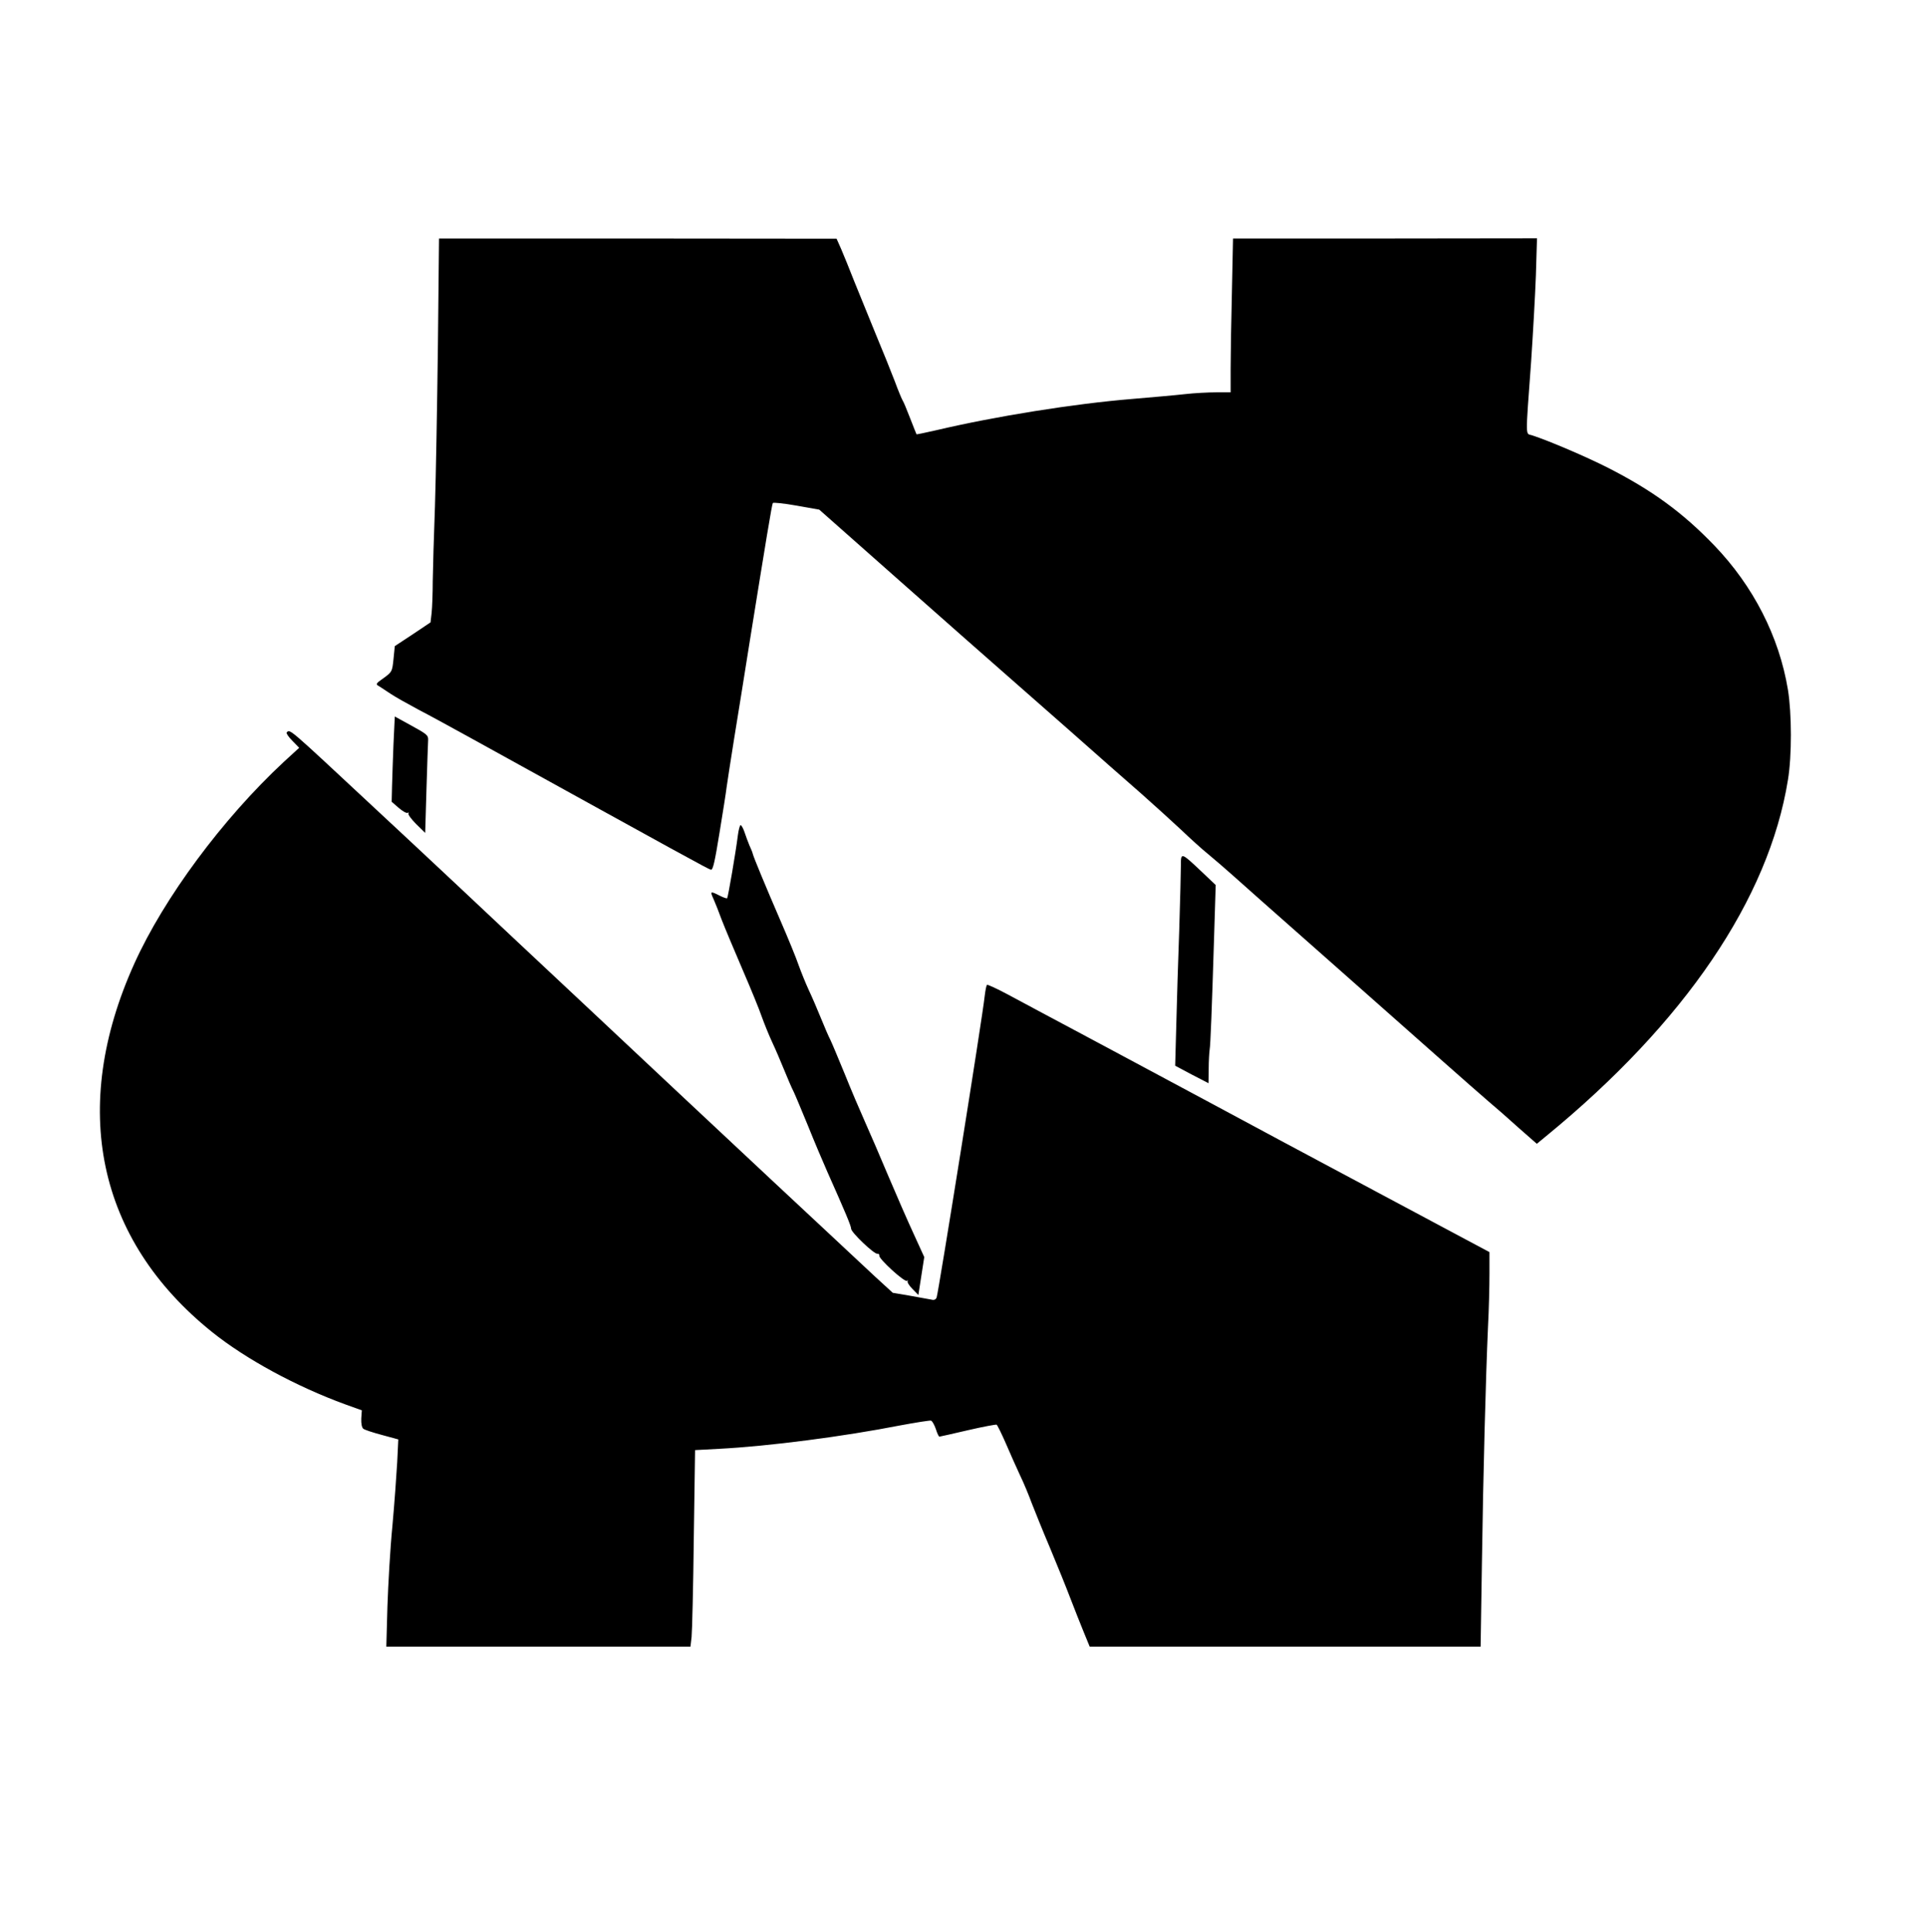 <?xml version="1.0" standalone="no"?>
<!DOCTYPE svg PUBLIC "-//W3C//DTD SVG 20010904//EN"
 "http://www.w3.org/TR/2001/REC-SVG-20010904/DTD/svg10.dtd">
<svg version="1.0" xmlns="http://www.w3.org/2000/svg"
 width="1046pt" height="1049pt" viewBox="0 0 1046 1049"
 preserveAspectRatio="xMidYMid meet">

<g transform="translate(0,1049) scale(0.1,-0.1)"
fill="#000000" stroke="none">
<path d="M2377 8610 c-4 -322 -11 -713 -16 -870 -6 -157 -11 -339 -12 -405 0
-66 -3 -143 -6 -172 l-6 -52 -97 -65 -97 -64 -7 -70 c-7 -68 -8 -70 -53 -103
-42 -29 -45 -34 -28 -43 10 -6 38 -25 64 -42 25 -17 93 -55 151 -86 58 -30
193 -104 300 -163 1155 -638 1273 -703 1289 -707 11 -2 21 43 46 197 18 110
36 223 39 250 4 28 22 147 41 265 19 118 58 357 85 530 88 547 120 742 125
749 2 4 60 -2 128 -14 l124 -22 444 -393 c244 -216 489 -432 544 -480 55 -48
219 -193 365 -321 145 -129 323 -285 395 -348 71 -63 168 -151 215 -195 47
-45 114 -106 150 -135 36 -30 99 -84 140 -121 68 -61 138 -123 490 -434 197
-174 437 -387 635 -562 105 -93 220 -194 255 -224 36 -30 109 -94 163 -143
l99 -87 51 42 c753 617 1208 1288 1312 1933 22 132 21 362 0 491 -48 289 -188
562 -399 782 -173 180 -338 300 -577 422 -120 61 -324 148 -414 177 -35 11
-35 -26 -4 398 10 149 22 360 26 470 l6 201 -825 -1 -825 0 -6 -290 c-4 -159
-7 -347 -7 -417 l0 -128 -77 0 c-43 0 -121 -4 -173 -10 -52 -6 -180 -17 -285
-26 -316 -26 -741 -94 -1064 -170 -57 -13 -105 -23 -106 -22 -1 2 -17 41 -35
88 -18 47 -36 90 -40 95 -4 6 -24 53 -43 105 -20 52 -66 167 -103 255 -36 88
-88 216 -116 285 -27 69 -60 150 -73 180 l-24 54 -1079 1 -1079 0 -6 -585z"/>
<path d="M2136 6453 c-3 -82 -7 -186 -8 -232 l-2 -84 38 -33 c21 -18 43 -31
49 -27 6 3 7 2 4 -4 -3 -5 16 -31 42 -57 l49 -48 7 239 c4 131 8 251 9 266 1
25 -8 32 -90 77 l-91 50 -7 -147z"/>
<path d="M1556 6513 c-3 -4 10 -24 31 -45 l37 -38 -84 -77 c-332 -309 -650
-738 -811 -1095 -353 -782 -202 -1498 421 -1999 184 -148 459 -297 725 -394
l89 -32 -3 -45 c-1 -28 3 -48 11 -55 7 -6 53 -21 102 -34 l88 -24 -6 -125 c-4
-69 -15 -224 -26 -345 -12 -121 -23 -318 -27 -437 l-6 -218 825 0 826 0 6 52
c3 29 9 270 12 534 l7 481 131 7 c270 14 676 67 982 127 86 16 162 28 168 26
7 -3 18 -23 26 -46 7 -23 16 -41 19 -41 3 0 73 16 155 35 82 19 152 32 156 30
4 -3 27 -49 50 -102 23 -54 58 -132 77 -173 20 -41 48 -109 63 -150 16 -41 60
-151 100 -245 39 -93 89 -217 111 -275 22 -58 55 -140 72 -182 l32 -78 1061 0
1061 0 7 453 c7 491 21 1013 33 1282 5 94 8 223 8 289 l0 118 -210 112 c-826
441 -1144 611 -1310 701 -104 56 -370 198 -590 316 -220 117 -447 239 -505
270 -58 31 -108 54 -112 52 -4 -2 -9 -29 -13 -61 -11 -109 -251 -1610 -261
-1637 -5 -11 -14 -15 -28 -11 -11 2 -64 12 -116 21 l-94 16 -95 87 c-52 48
-311 290 -575 537 -265 248 -704 659 -976 915 -272 255 -601 563 -730 685
-129 121 -327 306 -439 410 -473 441 -456 427 -475 408z"/>
<path d="M4005 5953 c-11 -89 -53 -334 -58 -340 -3 -2 -23 5 -46 17 -46 23
-47 21 -27 -23 8 -18 28 -68 44 -112 17 -44 68 -165 113 -270 45 -104 92 -219
104 -255 13 -36 37 -96 55 -135 18 -38 48 -108 67 -155 19 -47 41 -98 50 -115
8 -16 43 -100 78 -185 34 -85 82 -198 105 -250 98 -220 130 -296 130 -311 0
-20 126 -140 143 -136 6 1 11 -3 10 -10 -4 -17 136 -145 150 -137 7 4 9 3 4
-1 -4 -5 7 -24 25 -42 l33 -34 16 103 16 103 -57 125 c-32 69 -94 211 -138
315 -44 105 -101 237 -127 295 -26 58 -76 175 -110 260 -35 85 -70 169 -78
185 -9 17 -31 68 -50 115 -19 47 -49 117 -67 155 -18 39 -42 99 -55 135 -12
36 -57 146 -100 245 -80 185 -145 342 -149 360 -1 6 -9 26 -18 45 -8 19 -20
52 -27 73 -7 20 -16 37 -21 37 -4 0 -11 -26 -15 -57z"/>
<path d="M6410 5793 c0 -32 -4 -191 -9 -353 -6 -162 -13 -394 -16 -515 l-6
-221 90 -48 91 -47 1 78 c0 43 3 89 5 103 5 30 12 218 24 605 l9 290 -77 73
c-111 105 -112 105 -112 35z"/>
</g>
</svg>
